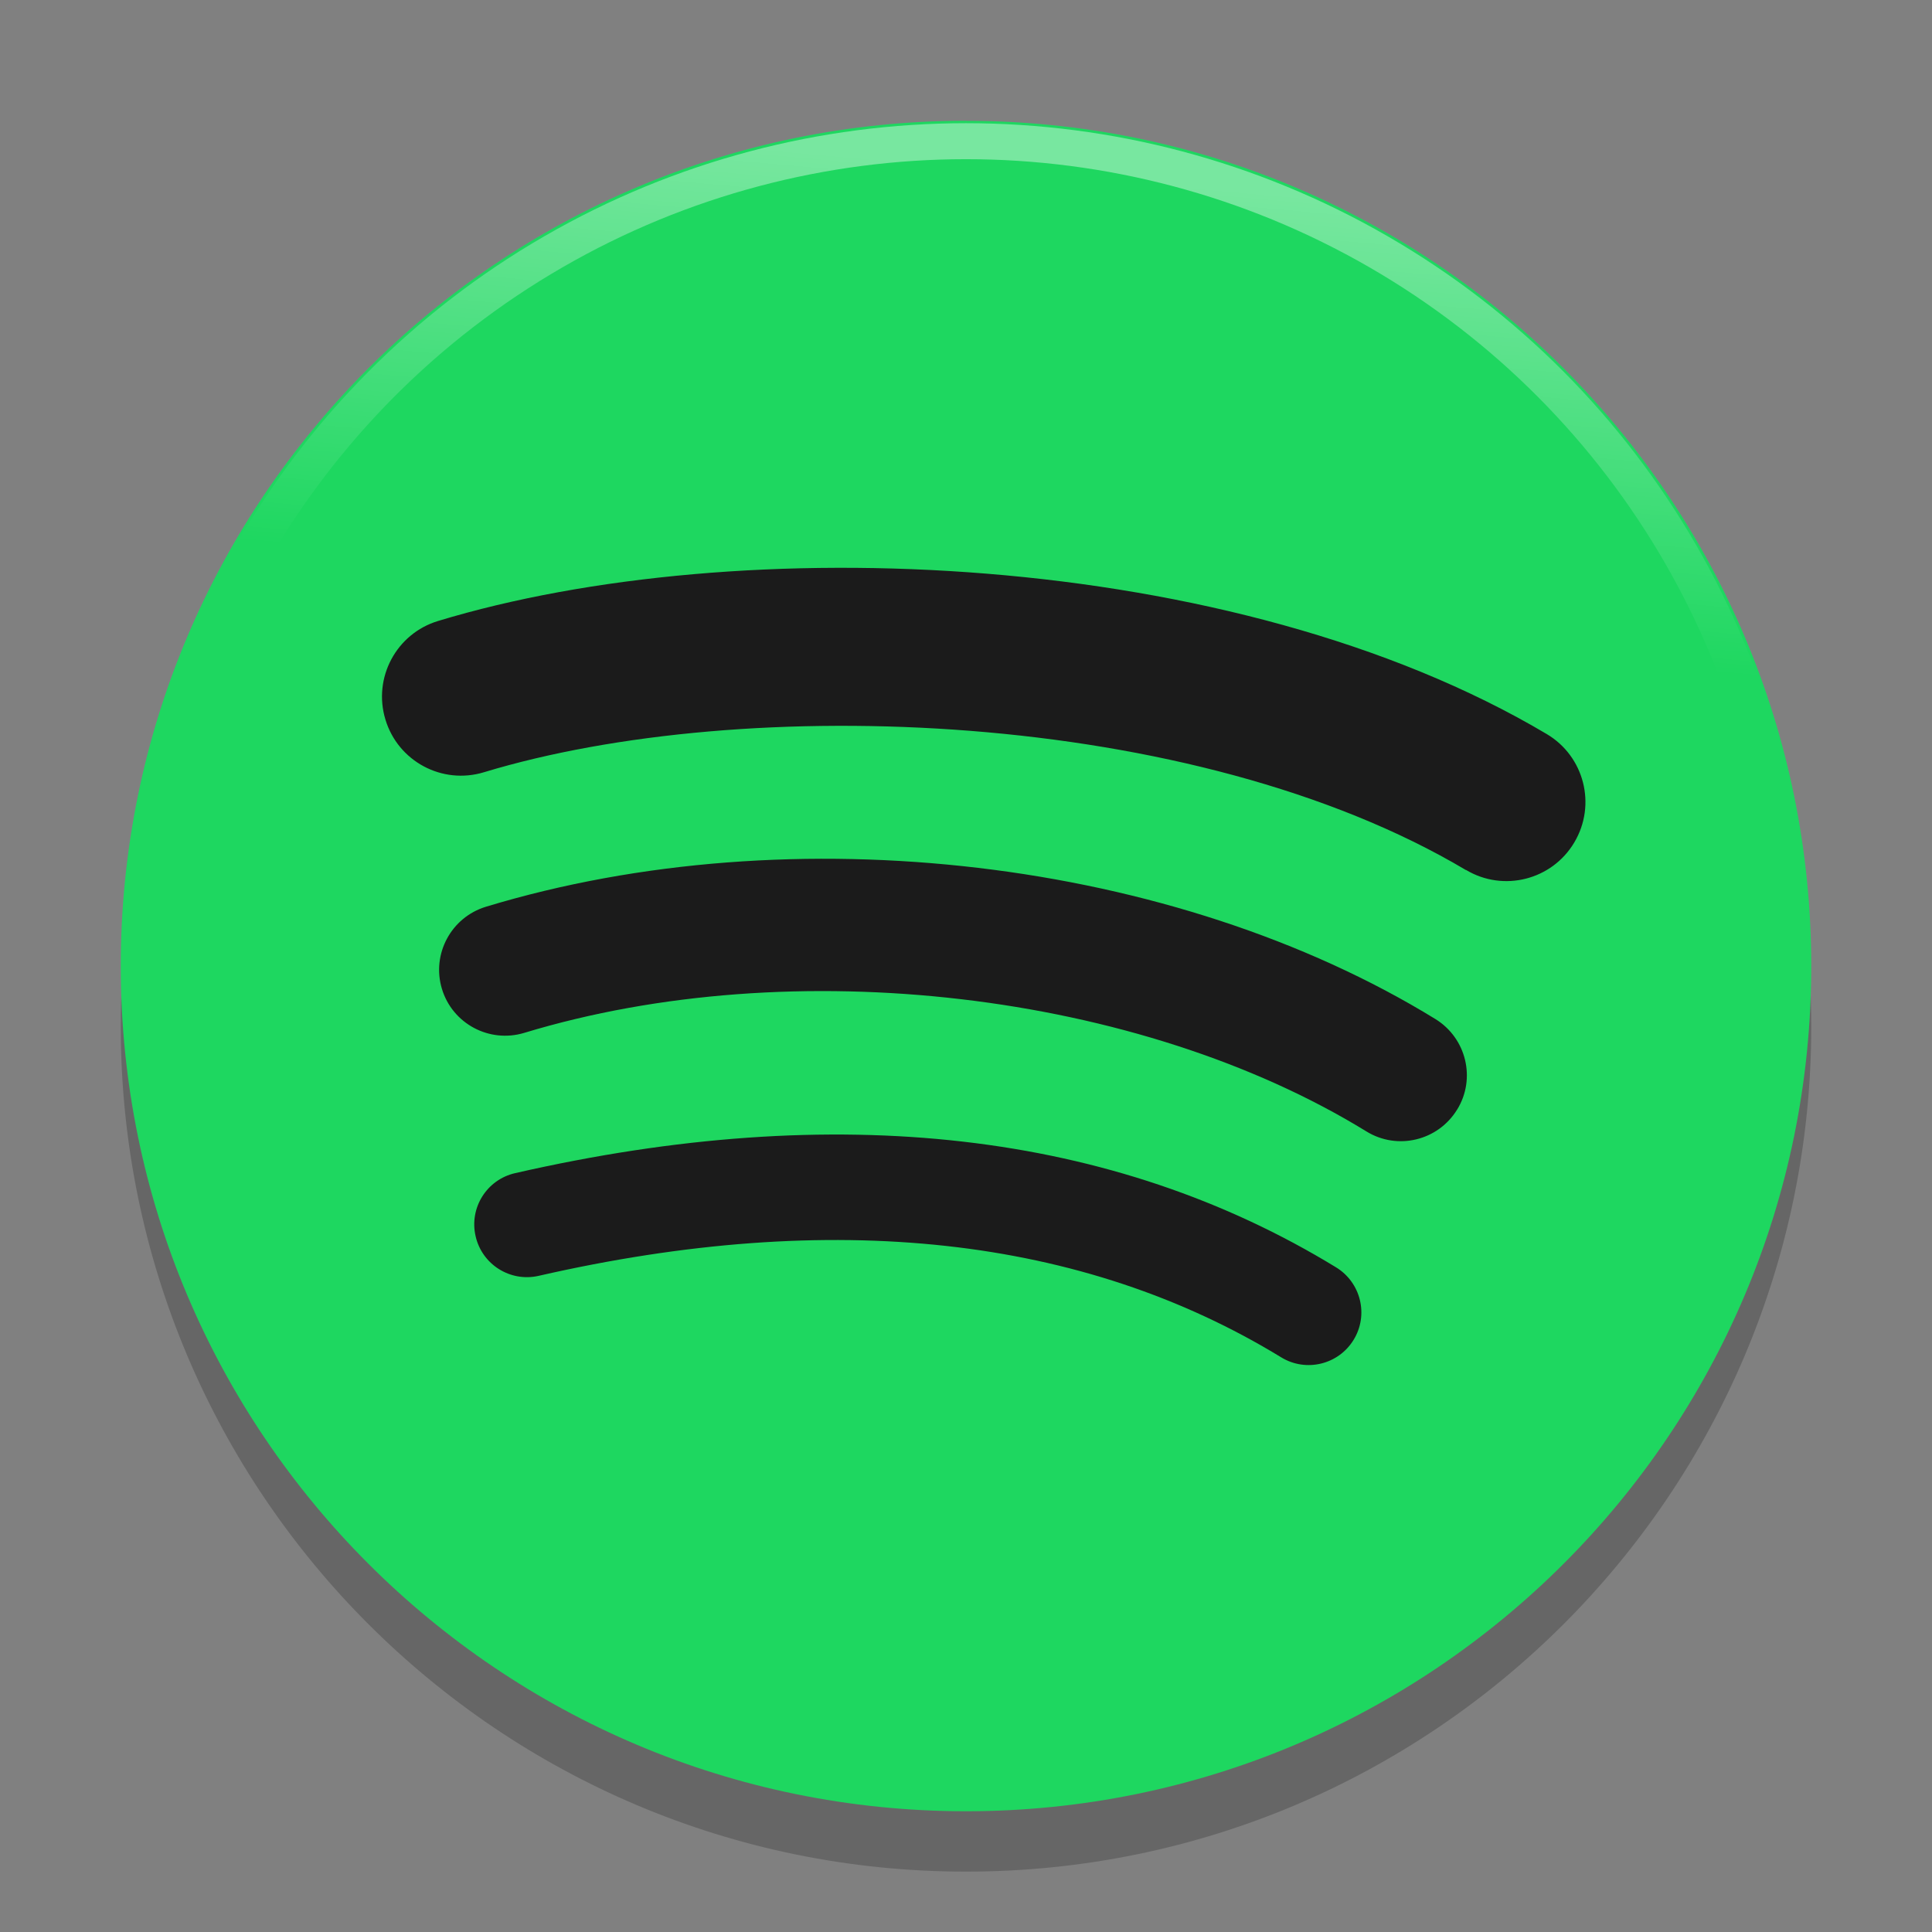 <?xml version="1.0" encoding="UTF-8" standalone="no"?>
<svg
   xmlns:dc="http://purl.org/dc/elements/1.1/"
   xmlns:cc="http://creativecommons.org/ns#"
   xmlns:rdf="http://www.w3.org/1999/02/22-rdf-syntax-ns#"
   xmlns:svg="http://www.w3.org/2000/svg"
   xmlns="http://www.w3.org/2000/svg"
   xmlns:xlink="http://www.w3.org/1999/xlink"
   xmlns:sodipodi="http://sodipodi.sourceforge.net/DTD/sodipodi-0.dtd"
   xmlns:inkscape="http://www.inkscape.org/namespaces/inkscape"
   width="32"
   height="32"
   version="1.1"
   viewBox="0 0 24 24"
   id="svg44"
   sodipodi:docname="spotify-client.svg"
   inkscape:version="0.92.4 5da689c313, 2019-01-14">
  <rect x="0" y="0" width="24" height="24" fill="#808080" stroke="none"/>
  <sodipodi:namedview
     pagecolor="#ffffff"
     bordercolor="#666666"
     borderopacity="1"
     objecttolerance="10"
     gridtolerance="10"
     guidetolerance="10"
     inkscape:pageopacity="0"
     inkscape:pageshadow="2"
     inkscape:window-width="1366"
     inkscape:window-height="691"
     id="namedview46"
     showgrid="false"
     inkscape:zoom="16.1875"
     inkscape:cx="16"
     inkscape:cy="16"
     inkscape:window-x="0"
     inkscape:window-y="0"
     inkscape:window-maximized="1"
     inkscape:current-layer="svg44" />
  <defs
     id="defs30">
    <linearGradient
       inkscape:collect="always"
       id="linearGradient1498">
      <stop
         style="stop-color:#ffffff;stop-opacity:1;"
         offset="0"
         id="stop1494" />
      <stop
         style="stop-color:#ffffff;stop-opacity:0;"
         offset="1"
         id="stop1496" />
    </linearGradient>
    <clipPath
       id="f">
      <path
         d="m 111,119 h 177 v 23 H 111 Z"
         id="path2"
         inkscape:connector-curvature="0" />
    </clipPath>
    <clipPath
       id="d">
      <path
         d="m 177,130 h 45 v 89 h -45 z"
         id="path5"
         inkscape:connector-curvature="0" />
    </clipPath>
    <clipPath
       id="b">
      <path
         d="m 111,207 h 177 v 89 H 111 Z"
         id="path8"
         inkscape:connector-curvature="0" />
    </clipPath>
    <clipPath
       id="h">
      <rect
         width="384"
         height="384"
         id="rect11"
         x="0"
         y="0" />
    </clipPath>
    <g
       clip-path="url(#h)"
       id="g14" />
    <clipPath
       id="e">
      <path
         d="m 111,119 h 177 v 23 H 111 Z"
         id="path16"
         inkscape:connector-curvature="0" />
    </clipPath>
    <clipPath
       id="c">
      <path
         d="m 177,130 h 45 v 89 h -45 z"
         id="path19"
         inkscape:connector-curvature="0" />
    </clipPath>
    <clipPath
       id="a">
      <path
         d="m 111,207 h 177 v 89 H 111 Z"
         id="path22"
         inkscape:connector-curvature="0" />
    </clipPath>
    <clipPath
       id="g">
      <rect
         width="384"
         height="384"
         id="rect25"
         x="0"
         y="0" />
    </clipPath>
    <g
       clip-path="url(#g)"
       id="g28" />
    <linearGradient
       inkscape:collect="always"
       xlink:href="#linearGradient1498"
       id="linearGradient1500"
       x1="192.805"
       y1="25.22"
       x2="184.687"
       y2="115.525"
       gradientUnits="userSpaceOnUse"
       gradientTransform="matrix(0.06,0,0,0.06,0.562,0.562)" />
  </defs>
  <path
     inkscape:connector-curvature="0"
     style="opacity:0.2;fill:#000000;fill-opacity:1;stroke-width:0.125"
     d="m 12,2.25 c -5.799,0 -10.5,4.701 -10.5,10.5 0,5.799 4.701,10.5 10.5,10.5 C 17.799,23.25 22.5,18.549 22.5,12.75 22.5,6.951 17.799,2.251 12,2.251 Z m 4.815,15.144 c -0.188,0.308 -0.592,0.406 -0.9,0.217 -2.465,-1.506 -5.569,-1.847 -9.224,-1.012 -0.352,0.08 -0.703,-0.14 -0.784,-0.493 -0.081,-0.352 0.139,-0.703 0.492,-0.784 4,-0.914 7.431,-0.52 10.198,1.171 0.308,0.189 0.406,0.592 0.217,0.9 z m 1.285,-2.859 c -0.237,0.386 -0.741,0.507 -1.126,0.27 C 14.152,13.07 9.85,12.567 6.511,13.581 6.078,13.711 5.621,13.467 5.49,13.035 c -0.13,-0.433 0.114,-0.889 0.546,-1.021 3.813,-1.157 8.554,-0.597 11.795,1.395 0.385,0.237 0.507,0.741 0.27,1.125 z m 0.11,-2.977 C 14.827,9.547 9.243,9.363 6.012,10.343 5.493,10.501 4.945,10.208 4.788,9.689 4.63,9.17 4.923,8.621 5.442,8.464 c 3.709,-1.126 9.875,-0.908 13.771,1.405 0.468,0.277 0.621,0.88 0.344,1.346 -0.276,0.467 -0.88,0.621 -1.345,0.343 z"
     id="path913-7" />
  <circle
     style="opacity:1;fill:#1b1b1b;fill-opacity:1;fill-rule:evenodd;stroke:none;stroke-width:0.504;stroke-linejoin:round;stroke-miterlimit:4;stroke-dasharray:none;stroke-opacity:1;paint-order:normal"
     id="path1481"
     cx="12"
     cy="12"
     r="8.489" />
  <path
     inkscape:connector-curvature="0"
     style="fill:#1ed760;stroke-width:0.125"
     d="M 12,1.5 C 6.201,1.5 1.5,6.201 1.5,12 1.5,17.799 6.201,22.5 12,22.5 17.799,22.5 22.5,17.799 22.5,12 22.5,6.201 17.799,1.501 12,1.501 Z m 4.815,15.144 c -0.188,0.308 -0.592,0.406 -0.9,0.217 C 13.45,15.355 10.346,15.014 6.691,15.849 6.339,15.929 5.988,15.709 5.908,15.356 5.827,15.004 6.047,14.653 6.4,14.573 c 4,-0.914 7.431,-0.52 10.198,1.171 0.308,0.189 0.406,0.592 0.217,0.9 z m 1.285,-2.859 c -0.237,0.386 -0.741,0.507 -1.126,0.27 C 14.152,12.32 9.85,11.817 6.511,12.831 6.078,12.961 5.621,12.717 5.49,12.285 5.359,11.852 5.604,11.396 6.036,11.264 c 3.813,-1.157 8.554,-0.597 11.795,1.395 0.385,0.237 0.507,0.741 0.27,1.125 z m 0.11,-2.977 C 14.827,8.797 9.243,8.613 6.012,9.593 5.493,9.751 4.945,9.458 4.788,8.939 4.63,8.42 4.923,7.871 5.442,7.714 9.151,6.588 15.317,6.805 19.213,9.118 c 0.468,0.277 0.621,0.88 0.344,1.346 -0.276,0.467 -0.88,0.621 -1.345,0.343 z"
     id="path913" />
  <circle
     style="opacity:0.4;fill:none;fill-opacity:1;fill-rule:evenodd;stroke:url(#linearGradient1500);stroke-width:0.447;stroke-linejoin:round;stroke-miterlimit:4;stroke-dasharray:none;stroke-opacity:1;paint-order:normal"
     id="path1492"
     cx="12"
     cy="12"
     r="10.246" />
</svg>

